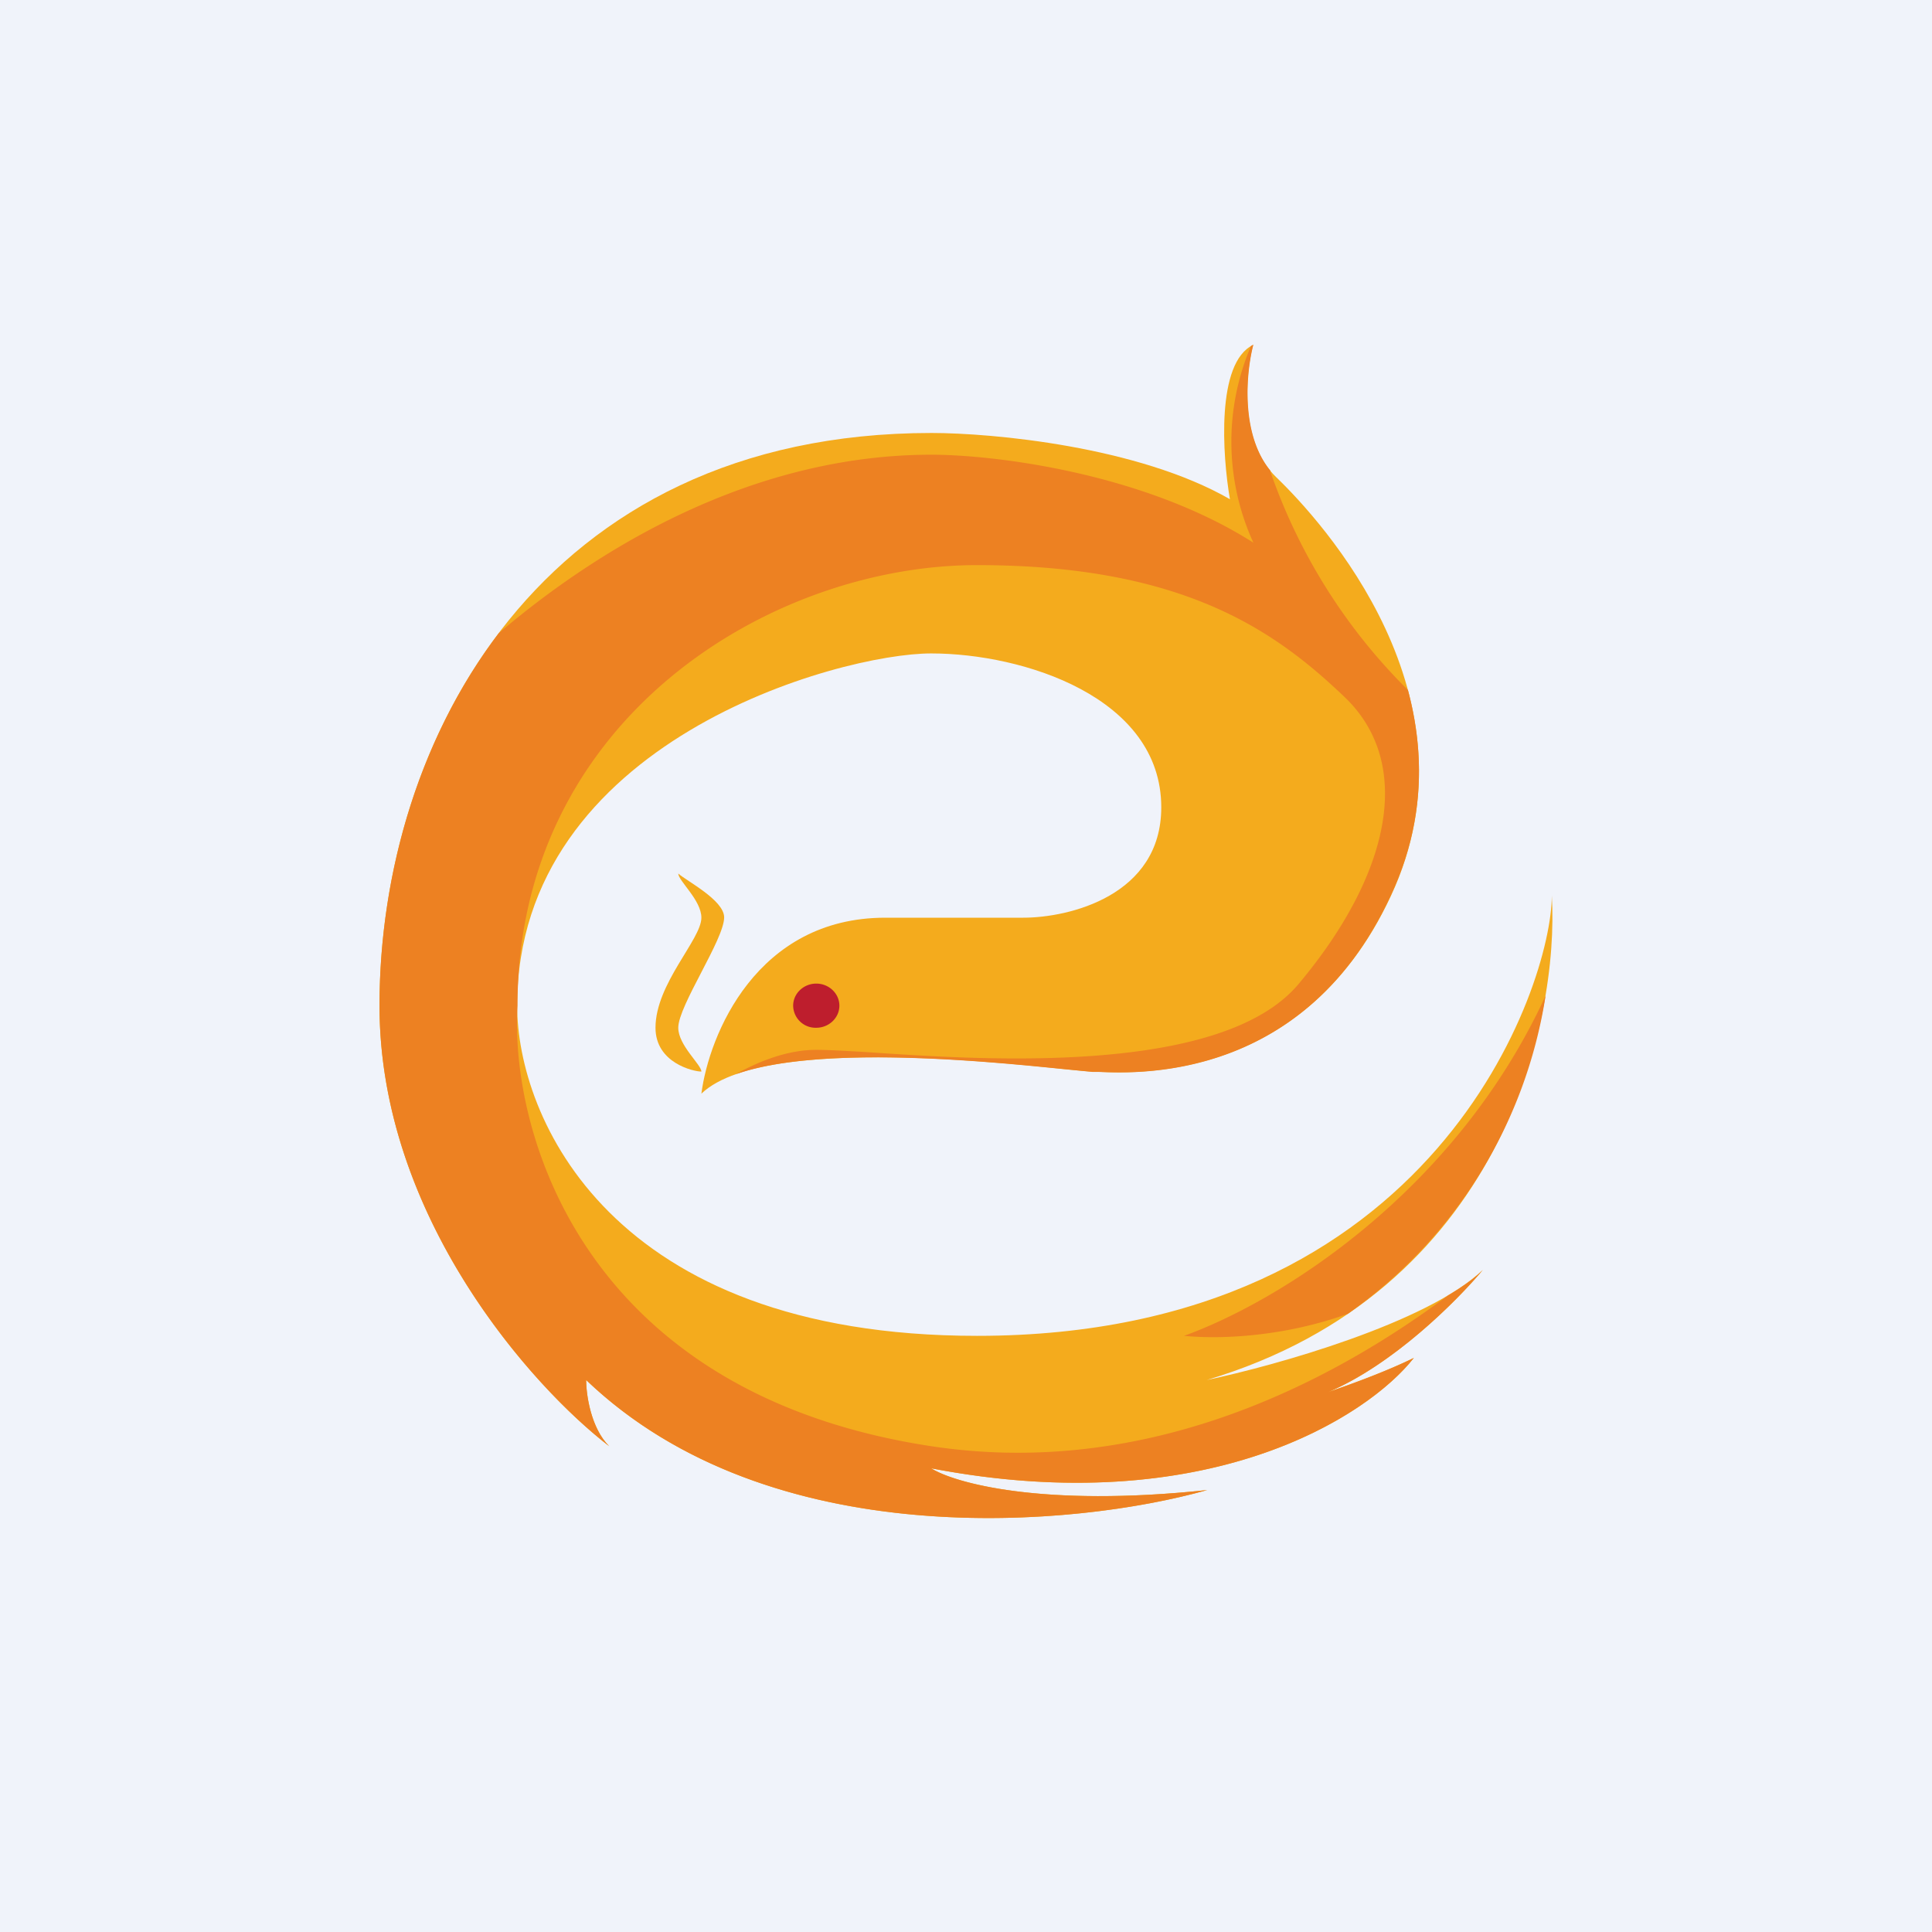 <!-- by TradingView --><svg width="56" height="56" viewBox="0 0 56 56" xmlns="http://www.w3.org/2000/svg"><path fill="#F0F3FA" d="M0 0h56v56H0z"/><path d="M20.33 31.7c.22-1.7 1.6-5.1 5.33-5.1h4c1.33 0 4-.64 4-3.2 0-3.19-4-4.46-6.67-4.46-2.66 0-12 2.55-12 10.21 0 3.2 2.67 9.57 13.33 9.57 13.33 0 16.66-10.2 16.66-12.76.22 3.62-1.46 11.49-10 14.04 2-.42 6.4-1.66 8-3.19-.77.92-2.61 2.75-4.48 3.54.76-.26 1.75-.63 2.48-.99-1.33 1.7-6 4.73-13.99 3.2.67.42 3.2 1.14 8 .63-3.78 1.07-12.66 1.92-18-3.19 0 .43.14 1.4.67 1.92-2.22-1.7-6.66-6.64-6.66-12.77 0-7.66 4.66-16.6 16-16.6 1.77 0 5.99.39 8.65 1.92-.22-1.28-.4-3.96.67-4.47-.22.85-.4 2.8.67 3.83 1.33 1.28 6 6.38 3.33 12.13-2.67 5.74-8 5.1-8.66 5.1-.67 0-9.33-1.27-11.33.64Z" fill="#F4AB1D"/><path d="M36.82 13.66A16.53 16.53 0 0 0 40.81 20c.48 1.8.5 3.83-.5 5.96-2.48 5.37-7.3 5.16-8.47 5.11h-.18l-.82-.08c-2-.2-7.06-.73-9.52.15.71-.4 1.54-.71 2.34-.71.33 0 .86.03 1.52.07 3.37.23 10.25.68 12.47-1.99 2.67-3.19 3.33-6.38 1.33-8.3-2-1.91-4.66-3.83-10.66-3.83S15 20.85 15 29.15c-.22 3.62 1.86 11.23 12 12.77 5.81.88 11.04-1.44 14.97-4.37.4-.24.75-.48 1.01-.74-.77.92-2.61 2.75-4.48 3.54.76-.26 1.75-.63 2.48-.99-1.33 1.7-6 4.73-13.99 3.2.67.42 3.2 1.14 8 .63-3.78 1.07-12.66 1.92-18-3.19 0 .43.14 1.4.67 1.92-2.22-1.7-6.66-6.64-6.66-12.77 0-3.69 1.08-7.67 3.46-10.8C17.6 15.68 22 13.18 27 13.18c1.78 0 6.13.51 9.33 2.55a7.04 7.04 0 0 1-.07-5.7.82.82 0 0 1 .07-.04c-.21.8-.38 2.6.5 3.66Zm7.98 15.2a13.87 13.87 0 0 1-5.73 9.22c-1.8.65-3.63.75-4.75.64 2.77-1 7.86-4.16 10.48-9.86Z" fill="#ED8122"/><path d="M19 29.79c0 1.02 1.1 1.27 1.33 1.27 0-.2-.67-.76-.67-1.27 0-.64 1.33-2.56 1.33-3.2 0-.5-1.1-1.06-1.33-1.27 0 .21.67.77.67 1.28 0 .63-1.33 1.91-1.33 3.19Z" fill="#F4AB1D"/><path d="M24.33 29.15c0 .35-.3.64-.67.64a.65.65 0 0 1-.67-.64c0-.35.3-.64.67-.64.37 0 .67.29.67.64Z" fill="#BE1E2D"/></svg>